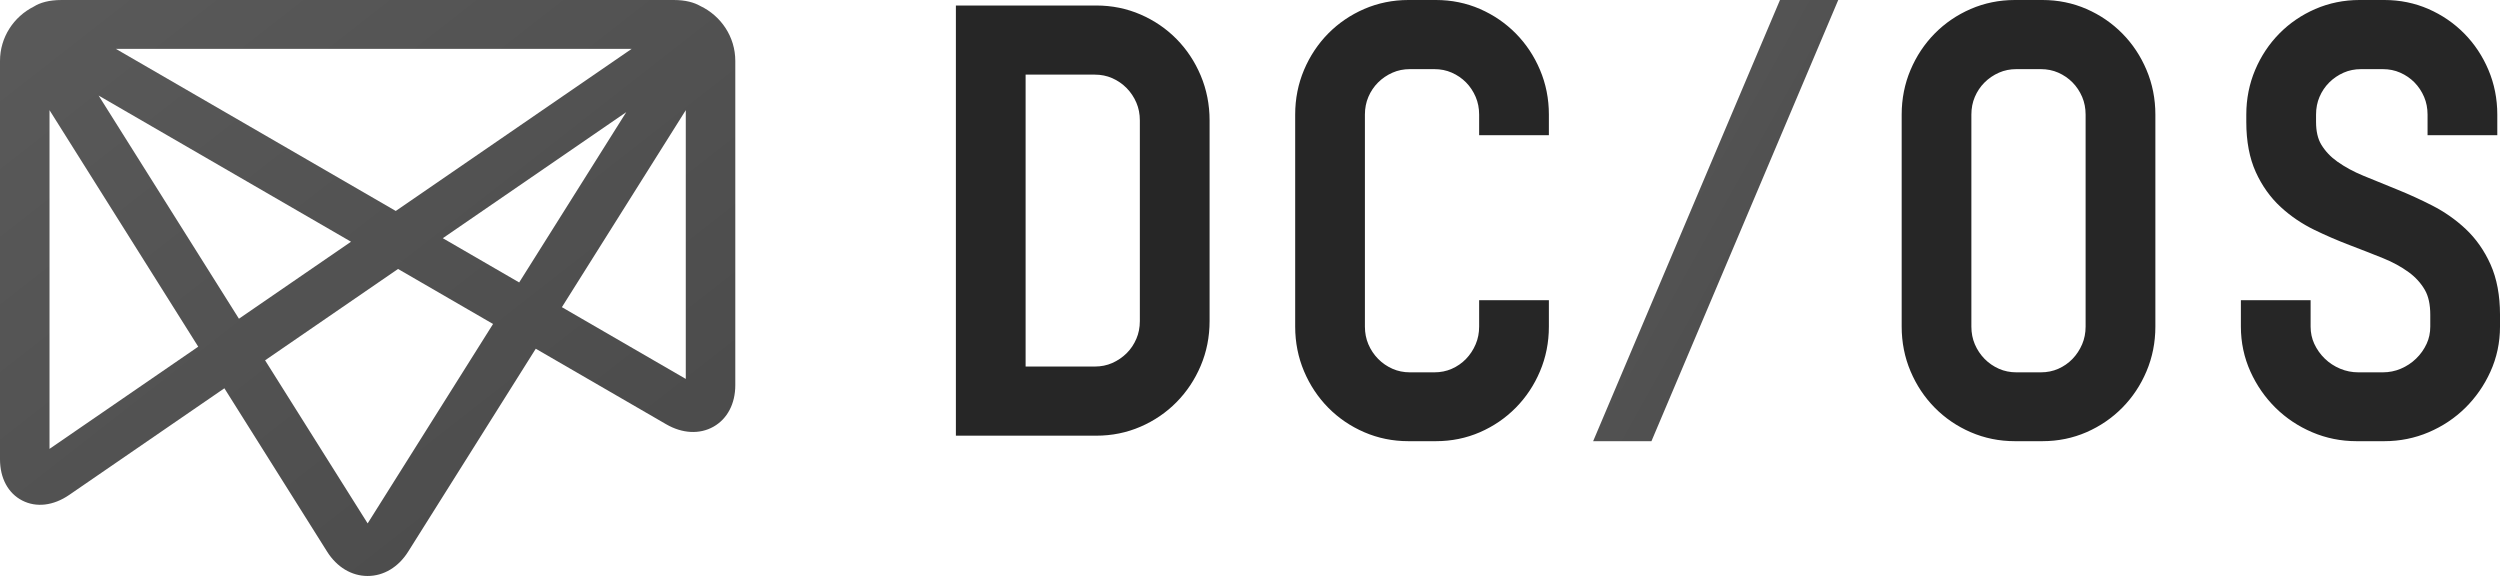 <?xml version="1.0" encoding="UTF-8"?>
<svg width="512px" height="118px" viewBox="0 0 512 118" version="1.1" xmlns="http://www.w3.org/2000/svg" xmlns:xlink="http://www.w3.org/1999/xlink">
    <title>Group</title>
    <defs>
        <linearGradient x1="3.88578059e-14%" y1="0%" x2="100%" y2="100%" id="linearGradient-1">
            <stop stop-color="rgb(90,90,90)" offset="0%"></stop>
            <stop stop-color="rgb(73,73,73)" offset="100%"></stop>
        </linearGradient>
        <linearGradient x1="0%" y1="2.77555756e-14%" x2="100%" y2="100%" id="linearGradient-2">
            <stop stop-color="rgb(90,90,90)" offset="0%"></stop>
            <stop stop-color="rgb(73,73,73)" offset="100%"></stop>
        </linearGradient>
    </defs>
    <g>
        <path d="M512.002,64.468 L512.002,66.893 C512.002,70.149 511.339,73.257 510.034,76.129 C508.767,78.928 507.034,81.416 504.892,83.529 C502.749,85.636 500.229,87.316 497.402,88.521 C494.552,89.738 491.499,90.353 488.329,90.353 L482.604,90.353 C479.436,90.353 476.381,89.738 473.531,88.521 C470.703,87.316 468.184,85.636 466.043,83.529 C463.899,81.416 462.166,78.925 460.899,76.127 C459.597,73.257 458.933,70.149 458.933,66.893 L458.933,61.478 L473.213,61.478 L473.213,66.893 C473.213,68.153 473.466,69.335 473.959,70.403 C474.492,71.552 475.216,72.576 476.115,73.445 C477.014,74.32 478.076,75.014 479.268,75.512 C480.44,76.005 481.692,76.254 482.995,76.254 L487.996,76.254 C489.29,76.254 490.53,76.007 491.68,75.517 C492.862,75.016 493.918,74.32 494.818,73.445 C495.719,72.576 496.443,71.552 496.976,70.403 C497.47,69.335 497.72,68.153 497.72,66.893 L497.72,64.468 C497.72,62.353 497.344,60.64 496.603,59.369 C495.787,57.963 494.68,56.748 493.312,55.752 C491.772,54.628 490.002,53.665 488.046,52.877 C485.822,51.98 483.538,51.088 481.189,50.193 C478.732,49.258 476.311,48.21 473.984,47.079 C471.44,45.841 469.123,44.271 467.102,42.41 C464.976,40.453 463.253,38.041 461.983,35.237 C460.696,32.403 460.042,28.954 460.042,24.986 L460.042,23.463 C460.042,20.238 460.656,17.157 461.861,14.31 C463.053,11.494 464.718,8.988 466.812,6.865 C468.903,4.743 471.382,3.053 474.179,1.84 C477.004,0.62 480.045,5.54223334e-13 483.215,5.54223334e-13 L488.329,5.54223334e-13 C491.507,5.54223334e-13 494.542,0.62 497.344,1.843 C500.119,3.055 502.591,4.746 504.68,6.865 C506.773,8.988 508.439,11.494 509.628,14.313 C510.835,17.157 511.446,20.238 511.446,23.463 L511.446,27.685 L497.164,27.685 L497.164,23.463 C497.164,22.162 496.926,20.947 496.458,19.851 C495.972,18.718 495.306,17.714 494.482,16.878 C493.656,16.041 492.674,15.365 491.552,14.875 C490.473,14.397 489.275,14.158 487.996,14.158 L483.551,14.158 C482.268,14.158 481.074,14.397 479.989,14.875 C478.865,15.37 477.863,16.051 477.014,16.9 C476.18,17.732 475.512,18.725 475.033,19.849 C474.563,20.947 474.327,22.162 474.327,23.463 L474.327,24.986 C474.327,26.89 474.688,28.453 475.406,29.63 C476.22,30.972 477.327,32.141 478.695,33.107 C480.245,34.205 482.035,35.176 484.026,35.994 C486.258,36.912 488.557,37.85 490.923,38.806 C493.378,39.799 495.802,40.908 498.123,42.095 C500.65,43.386 502.954,45.003 504.973,46.901 C507.091,48.894 508.807,51.342 510.071,54.178 C511.354,57.048 512.002,60.508 512.002,64.468 Z M434.656,6.865 C436.75,8.988 438.413,11.494 439.602,14.313 C440.809,17.157 441.42,20.238 441.42,23.463 L441.42,66.893 C441.42,70.118 440.809,73.199 439.602,76.043 C438.413,78.862 436.75,81.363 434.656,83.488 C432.562,85.613 430.093,87.301 427.318,88.511 C424.519,89.733 421.483,90.353 418.303,90.353 L412.635,90.353 C409.46,90.353 406.422,89.736 403.597,88.513 C400.8,87.303 398.323,85.613 396.23,83.488 C394.136,81.366 392.471,78.862 391.281,76.04 C390.074,73.199 389.463,70.118 389.463,66.893 L389.463,23.463 C389.463,20.238 390.074,17.157 391.281,14.31 C392.471,11.494 394.136,8.988 396.23,6.865 C398.323,4.743 400.8,3.053 403.597,1.84 C406.422,0.62 409.46,5.54223334e-13 412.635,5.54223334e-13 L418.303,5.54223334e-13 C421.483,5.54223334e-13 424.516,0.62 427.318,1.843 C430.096,3.055 432.565,4.746 434.656,6.865 Z M427.133,66.893 L427.133,23.463 C427.133,22.162 426.893,20.947 426.427,19.851 C425.939,18.718 425.275,17.714 424.448,16.878 C423.622,16.041 422.64,15.365 421.523,14.875 C420.442,14.397 419.242,14.158 417.965,14.158 L412.964,14.158 C411.681,14.158 410.484,14.397 409.402,14.875 C408.273,15.37 407.271,16.051 406.425,16.9 C405.591,17.732 404.925,18.725 404.444,19.849 C403.976,20.947 403.738,22.162 403.738,23.463 L403.738,66.893 C403.738,68.189 403.976,69.406 404.444,70.502 C404.93,71.638 405.603,72.647 406.445,73.504 C407.289,74.36 408.283,75.044 409.402,75.535 C410.484,76.013 411.681,76.254 412.964,76.254 L417.965,76.254 C419.242,76.254 420.442,76.013 421.521,75.537 C422.628,75.049 423.61,74.373 424.431,73.524 C425.267,72.66 425.936,71.643 426.424,70.504 C426.893,69.406 427.133,68.189 427.133,66.893 Z M315.39,14.313 C316.599,17.157 317.211,20.238 317.211,23.463 L317.211,27.685 L302.928,27.685 L302.928,23.463 C302.928,22.162 302.69,20.947 302.22,19.851 C301.734,18.718 301.07,17.714 300.246,16.878 C299.42,16.041 298.436,15.365 297.316,14.875 C296.237,14.397 295.04,14.158 293.757,14.158 L288.756,14.158 C287.477,14.158 286.28,14.397 285.2,14.875 C284.071,15.37 283.069,16.051 282.22,16.9 C281.389,17.732 280.72,18.725 280.242,19.849 C279.773,20.947 279.533,22.162 279.533,23.463 L279.533,66.893 C279.533,68.189 279.773,69.406 280.239,70.502 C280.725,71.638 281.399,72.647 282.243,73.504 C283.087,74.36 284.081,75.044 285.2,75.535 C286.28,76.013 287.477,76.254 288.756,76.254 L293.757,76.254 C295.04,76.254 296.237,76.013 297.314,75.537 C298.426,75.049 299.402,74.373 300.226,73.524 C301.063,72.66 301.734,71.643 302.217,70.504 C302.69,69.406 302.928,68.189 302.928,66.893 L302.928,61.478 L317.211,61.478 L317.211,66.893 C317.211,70.118 316.599,73.199 315.39,76.043 C314.203,78.862 312.537,81.363 310.444,83.488 C308.35,85.613 305.881,87.301 303.109,88.511 C300.306,89.733 297.271,90.353 294.091,90.353 L288.426,90.353 C285.25,90.353 282.213,89.736 279.39,88.513 C276.59,87.303 274.111,85.613 272.017,83.488 C269.924,81.363 268.261,78.862 267.069,76.04 C265.864,73.199 265.253,70.118 265.253,66.893 L265.253,23.463 C265.253,20.238 265.864,17.157 267.069,14.31 C268.261,11.494 269.924,8.988 272.017,6.865 C274.111,4.743 276.59,3.053 279.388,1.84 C282.213,0.62 285.25,5.54223334e-13 288.426,5.54223334e-13 L294.091,5.54223334e-13 C297.271,5.54223334e-13 300.304,0.62 303.109,1.843 C305.883,3.055 308.353,4.746 310.444,6.865 C312.537,8.988 314.203,11.494 315.39,14.313 Z M240.956,7.997 C243.047,10.119 244.715,12.635 245.907,15.474 C247.114,18.342 247.723,21.427 247.723,24.648 L247.723,65.761 C247.723,68.99 247.112,72.07 245.902,74.917 C244.715,77.731 243.047,80.234 240.956,82.359 C238.865,84.482 236.383,86.175 233.586,87.385 C230.761,88.61 227.723,89.227 224.55,89.227 L195.766,89.227 L195.766,1.129 L224.55,1.129 C227.723,1.129 230.761,1.749 233.583,2.969 C236.383,4.181 238.865,5.874 240.956,7.997 Z M233.441,65.761 L233.441,24.648 C233.441,23.349 233.203,22.134 232.732,21.036 C232.249,19.9 231.572,18.891 230.731,18.034 C229.887,17.177 228.89,16.494 227.773,16.001 C226.692,15.525 225.497,15.284 224.215,15.284 L210.045,15.284 L210.045,75.067 L224.215,75.067 C225.497,75.067 226.692,74.828 227.773,74.353 C228.898,73.857 229.9,73.173 230.751,72.327 C231.587,71.493 232.251,70.499 232.729,69.376 C233.203,68.278 233.441,67.063 233.441,65.761 Z" fill="rgb(38,38,38)"></path>
        <polygon fill="url(#linearGradient-1)" points="364.541 0 326.276 90.353 338.217 90.353 376.472 0"></polygon>
        <path d="M23.737,10.012 L81.052,43.205 L129.357,10.012 L23.737,10.012 Z M90.686,48.783 L106.326,57.845 L128.258,22.967 L90.686,48.783 Z M20.195,19.569 L48.933,65.274 L71.887,49.505 L20.195,19.569 Z M115.075,62.909 L140.448,77.603 L140.448,22.561 L115.075,62.909 Z M10.141,22.561 L10.141,91.929 L40.598,71 L10.141,22.561 Z M54.29,73.793 L75.294,107.192 L100.977,66.351 L81.518,55.082 L54.29,73.793 Z M75.292,117.961 C72.01,117.961 68.988,116.147 66.996,112.981 L66.996,112.979 L45.954,79.519 L14.174,101.359 C10.947,103.576 7.433,103.994 4.547,102.503 C1.656,101.013 0,97.931 0,94.046 L0,12.471 C0,7.623 2.816,3.412 6.919,1.351 C8.172,0.565 9.989,0.002 12.621,5.54223334e-13 L12.623,5.54223334e-13 L12.634,5.54223334e-13 L137.955,5.54223334e-13 L137.965,5.54223334e-13 L137.968,5.54223334e-13 C140.421,0.002 142.172,0.51 143.425,1.229 C147.66,3.245 150.589,7.526 150.589,12.471 L150.589,78.877 C150.589,82.678 148.963,85.779 146.125,87.386 C143.284,88.989 139.748,88.808 136.43,86.886 L109.724,71.418 L83.59,112.979 C81.599,116.147 78.576,117.961 75.292,117.961 Z" fill="url(#linearGradient-2)"></path>
    </g>
</svg>